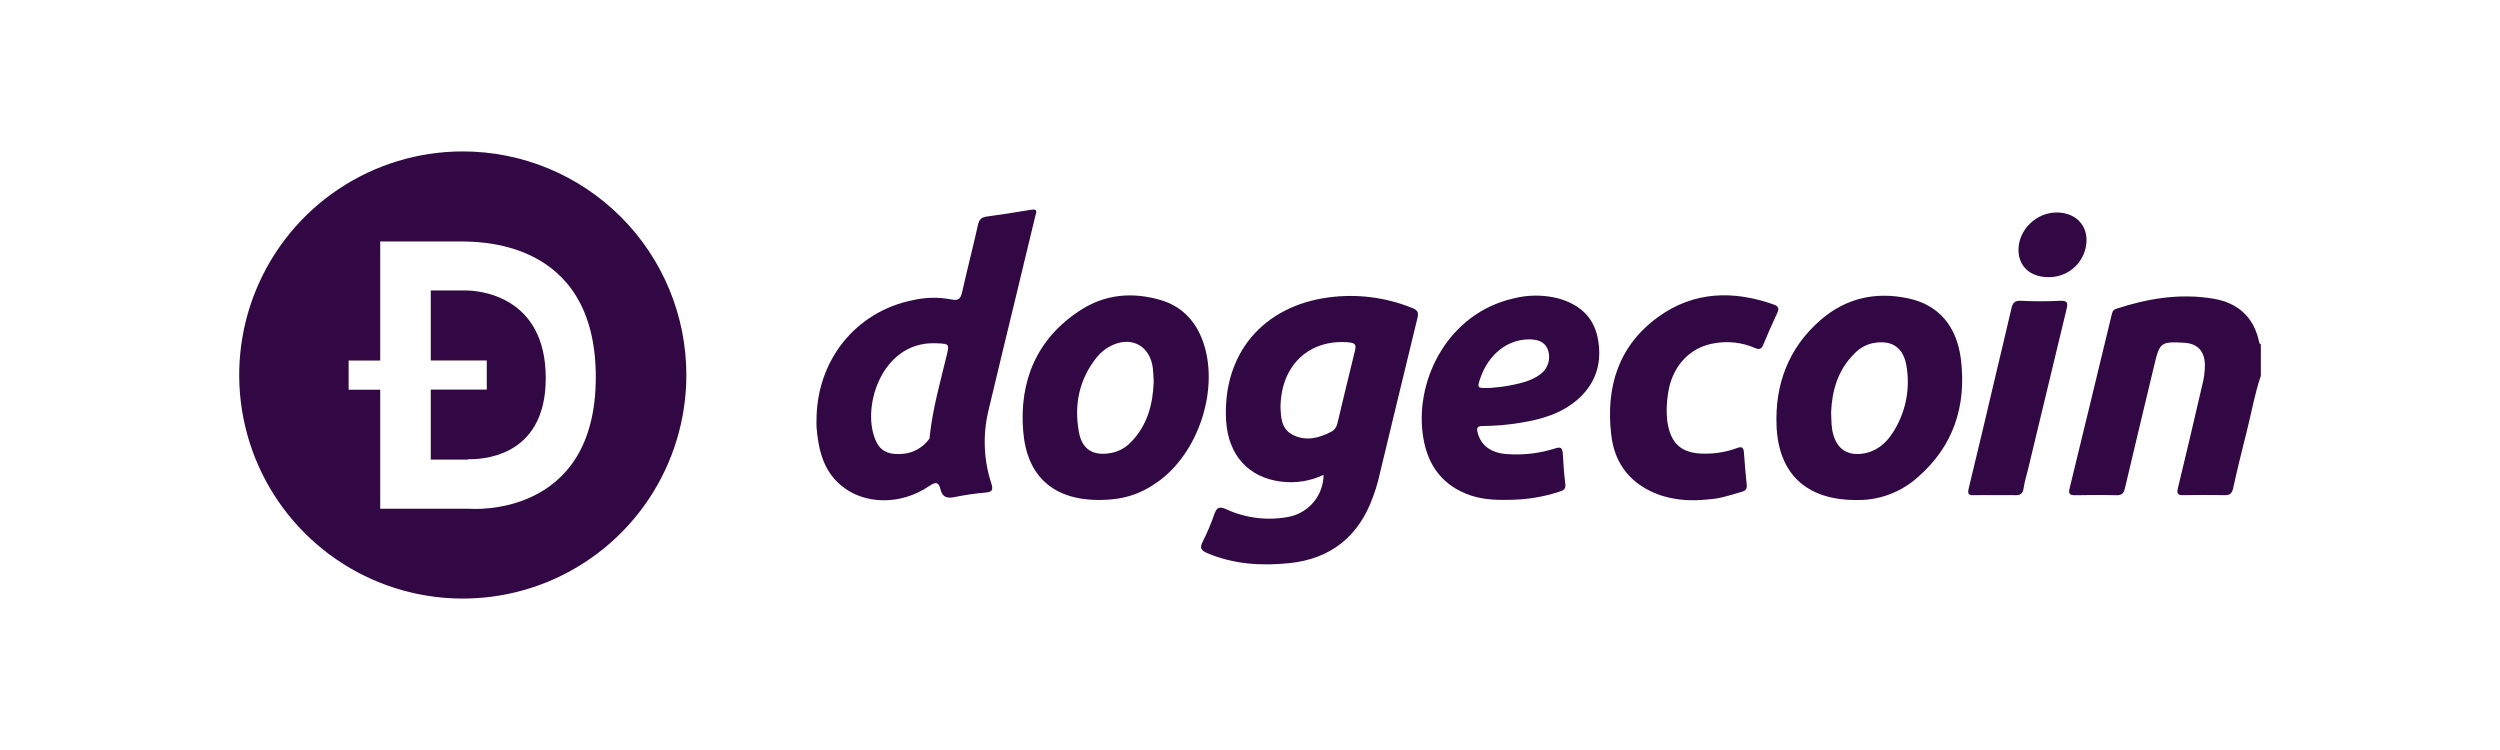 <svg width="120" height="36" viewBox="0 0 120 36" fill="none" xmlns="http://www.w3.org/2000/svg">
<path d="M108.52 18.042C108.223 18.905 108.073 19.805 107.85 20.682C107.618 21.596 107.394 22.513 107.191 23.435C107.135 23.693 107.028 23.774 106.771 23.768C106.117 23.754 105.461 23.755 104.806 23.768C104.54 23.768 104.472 23.71 104.539 23.434C104.94 21.788 105.324 20.138 105.706 18.49C105.797 18.154 105.841 17.807 105.834 17.459C105.8 16.828 105.463 16.487 104.838 16.452C103.722 16.39 103.664 16.436 103.408 17.515C102.938 19.487 102.458 21.455 101.998 23.429C101.94 23.677 101.85 23.777 101.586 23.771C100.931 23.754 100.276 23.758 99.62 23.771C99.366 23.771 99.271 23.724 99.341 23.441C100.018 20.681 100.681 17.91 101.352 15.145C101.383 15.017 101.398 14.881 101.569 14.825C103.085 14.326 104.629 14.071 106.218 14.332C107.418 14.53 108.202 15.221 108.444 16.45C108.451 16.483 108.493 16.508 108.52 16.537V18.042Z" fill="#310744"/>
<path d="M63.532 22.793C62.896 23.093 62.189 23.206 61.492 23.117C59.91 22.919 58.945 21.83 58.852 20.165C58.681 16.987 60.618 14.687 63.796 14.272C65.143 14.096 66.512 14.27 67.772 14.777C67.993 14.863 68.112 14.954 68.045 15.232C67.405 17.849 66.78 20.47 66.146 23.088C66.079 23.343 65.999 23.595 65.906 23.842C65.227 25.746 63.88 26.831 61.862 27.034C60.533 27.167 59.222 27.088 57.959 26.554C57.637 26.418 57.576 26.298 57.738 25.984C57.95 25.561 58.134 25.126 58.289 24.679C58.399 24.374 58.508 24.286 58.849 24.439C59.793 24.875 60.851 25.004 61.872 24.806C62.337 24.712 62.756 24.46 63.059 24.094C63.361 23.727 63.528 23.268 63.532 22.793ZM61.463 19.57C61.488 20.011 61.488 20.588 62.063 20.878C62.692 21.191 63.311 21.031 63.901 20.723C63.975 20.684 64.04 20.629 64.09 20.562C64.14 20.495 64.175 20.417 64.192 20.335C64.474 19.159 64.753 17.983 65.044 16.811C65.113 16.53 65.017 16.458 64.744 16.434C62.85 16.264 61.476 17.52 61.463 19.57Z" fill="#310744"/>
<path d="M39.193 20.184C39.187 17.318 41.062 14.966 43.796 14.413C44.41 14.267 45.047 14.254 45.666 14.374C46.014 14.453 46.115 14.321 46.184 14.014C46.424 12.942 46.702 11.88 46.938 10.81C46.996 10.549 47.099 10.432 47.358 10.396C48.078 10.297 48.794 10.187 49.506 10.066C49.834 10.01 49.734 10.202 49.697 10.357C49.366 11.744 49.031 13.131 48.694 14.52C48.27 16.276 47.842 18.03 47.426 19.788C47.168 20.92 47.223 22.102 47.584 23.206C47.683 23.526 47.624 23.616 47.294 23.644C46.795 23.688 46.298 23.761 45.806 23.862C45.464 23.932 45.232 23.862 45.149 23.509C45.049 23.074 44.869 23.149 44.566 23.354C43.222 24.252 41.491 24.23 40.385 23.311C39.512 22.591 39.283 21.576 39.194 20.514C39.185 20.407 39.193 20.294 39.193 20.184ZM44.863 16.476C42.257 16.41 41.281 19.716 42.089 21.257C42.347 21.749 42.82 21.827 43.312 21.786C43.569 21.769 43.82 21.695 44.044 21.568C44.269 21.442 44.463 21.267 44.611 21.055C44.633 21.026 44.623 20.975 44.628 20.935C44.768 19.606 45.139 18.324 45.448 17.029C45.568 16.524 45.556 16.508 45.031 16.48C44.975 16.474 44.92 16.477 44.863 16.476Z" fill="#310744"/>
<path d="M89.078 24C86.71 24 85.366 22.746 85.274 20.437C85.196 18.455 85.841 16.71 87.374 15.372C88.595 14.306 90.026 13.988 91.592 14.321C93.032 14.626 93.931 15.629 94.127 17.273C94.391 19.49 93.767 21.434 92.026 22.93C91.215 23.647 90.161 24.03 89.078 24ZM87.894 19.79C87.907 20.216 87.907 20.534 87.994 20.848C88.19 21.553 88.672 21.876 89.399 21.775C90.058 21.683 90.516 21.295 90.858 20.762C91.452 19.844 91.689 18.739 91.524 17.658C91.404 16.705 90.836 16.289 89.897 16.471C89.567 16.541 89.266 16.709 89.033 16.951C88.2 17.76 87.935 18.78 87.894 19.787V19.79Z" fill="#310744"/>
<path d="M52.766 24C50.606 24 49.294 22.908 49.114 20.706C48.918 18.306 49.747 16.266 51.846 14.898C53.04 14.118 54.36 14.008 55.704 14.4C56.807 14.725 57.478 15.508 57.808 16.592C58.484 18.823 57.486 21.76 55.589 23.116C54.727 23.736 53.9 23.993 52.766 24ZM55.378 18.318C55.367 18.13 55.363 17.935 55.345 17.742C55.235 16.577 54.265 16.07 53.239 16.646C53.008 16.776 52.804 16.949 52.639 17.156C51.788 18.226 51.547 19.448 51.791 20.756C51.944 21.589 52.494 21.9 53.329 21.743C53.687 21.677 54.016 21.5 54.269 21.239C55.07 20.431 55.34 19.42 55.378 18.313V18.318Z" fill="#310744"/>
<path d="M72.379 23.992C71.65 24.01 70.985 23.954 70.355 23.693C69.062 23.155 68.454 22.133 68.286 20.794C67.954 18.14 69.547 15.042 72.626 14.33C73.332 14.146 74.072 14.142 74.779 14.318C75.749 14.584 76.459 15.158 76.679 16.169C76.927 17.34 76.642 18.382 75.712 19.187C74.924 19.867 73.961 20.138 72.958 20.296C72.366 20.394 71.768 20.445 71.168 20.448C70.903 20.448 70.867 20.549 70.928 20.773C71.083 21.384 71.572 21.748 72.341 21.797C73.122 21.854 73.907 21.761 74.653 21.523C74.93 21.432 74.996 21.512 75.013 21.763C75.044 22.249 75.072 22.735 75.133 23.216C75.168 23.456 75.071 23.533 74.872 23.594C74.068 23.86 73.226 23.994 72.379 23.992ZM71.579 18.617C71.764 18.595 72.101 18.575 72.427 18.511C72.96 18.407 73.498 18.295 73.946 17.959C74.12 17.829 74.248 17.647 74.313 17.44C74.377 17.233 74.375 17.011 74.306 16.805C74.149 16.379 73.793 16.292 73.394 16.29C72.361 16.29 71.459 16.998 71.064 18.131C70.888 18.643 70.888 18.643 71.579 18.617Z" fill="#310744"/>
<path d="M81.349 24.011C80.776 24.023 80.206 23.938 79.661 23.76C78.299 23.268 77.501 22.294 77.339 20.87C77.074 18.59 77.675 16.595 79.603 15.206C81.306 13.98 83.197 13.93 85.141 14.618C85.405 14.711 85.398 14.834 85.297 15.048C85.068 15.539 84.847 16.034 84.642 16.535C84.556 16.746 84.458 16.801 84.24 16.704C83.622 16.434 82.936 16.356 82.273 16.48C81.06 16.68 80.216 17.64 80.054 18.973C79.994 19.37 79.984 19.773 80.024 20.173C80.168 21.286 80.698 21.779 81.824 21.775C82.357 21.782 82.885 21.689 83.384 21.504C83.611 21.418 83.689 21.486 83.707 21.702C83.749 22.228 83.784 22.756 83.843 23.28C83.868 23.51 83.735 23.572 83.567 23.618C83.178 23.726 82.793 23.858 82.397 23.926C82.049 23.974 81.7 24.002 81.349 24.011Z" fill="#310744"/>
<path d="M95.766 23.768C95.432 23.768 95.098 23.758 94.763 23.768C94.502 23.779 94.429 23.722 94.499 23.438C94.951 21.593 95.382 19.741 95.819 17.892C96.059 16.866 96.313 15.842 96.546 14.814C96.606 14.548 96.696 14.422 97.007 14.437C97.634 14.47 98.262 14.47 98.888 14.437C99.258 14.418 99.262 14.563 99.193 14.845C98.573 17.405 97.957 19.968 97.344 22.534C97.273 22.83 97.177 23.124 97.136 23.424C97.096 23.724 96.948 23.784 96.684 23.768C96.38 23.76 96.073 23.768 95.766 23.768Z" fill="#310744"/>
<path d="M98.31 13.303C97.432 13.296 96.87 12.767 96.888 11.958C96.907 11.014 97.751 10.2 98.714 10.199C99.572 10.199 100.154 10.739 100.154 11.537C100.15 11.774 100.099 12.008 100.004 12.226C99.908 12.443 99.771 12.64 99.6 12.804C99.428 12.968 99.226 13.097 99.005 13.182C98.783 13.268 98.547 13.309 98.31 13.303Z" fill="#310744"/>
<path d="M22.213 7.268C20.091 7.268 18.016 7.898 16.251 9.077C14.486 10.256 13.111 11.932 12.299 13.893C11.486 15.854 11.274 18.012 11.688 20.094C12.102 22.175 13.124 24.087 14.625 25.588C16.126 27.089 18.038 28.111 20.119 28.525C22.201 28.939 24.359 28.727 26.32 27.915C28.281 27.102 29.957 25.727 31.136 23.962C32.315 22.197 32.945 20.122 32.945 18C32.945 15.154 31.814 12.424 29.802 10.412C27.789 8.399 25.059 7.268 22.213 7.268ZM22.549 24.42H18.25V18.706H16.734V17.304H18.25V11.591H21.947C22.822 11.591 28.598 11.392 28.598 18.104C28.598 24.928 22.549 24.42 22.549 24.42Z" fill="#310744"/>
<path d="M22.357 13.943H20.677V17.303H23.365V18.701H20.677V22.061H22.458V22.044C22.915 22.044 26.202 22.088 26.196 18.142C26.19 14.195 22.992 13.943 22.357 13.943Z" fill="#310744"/>
</svg>
